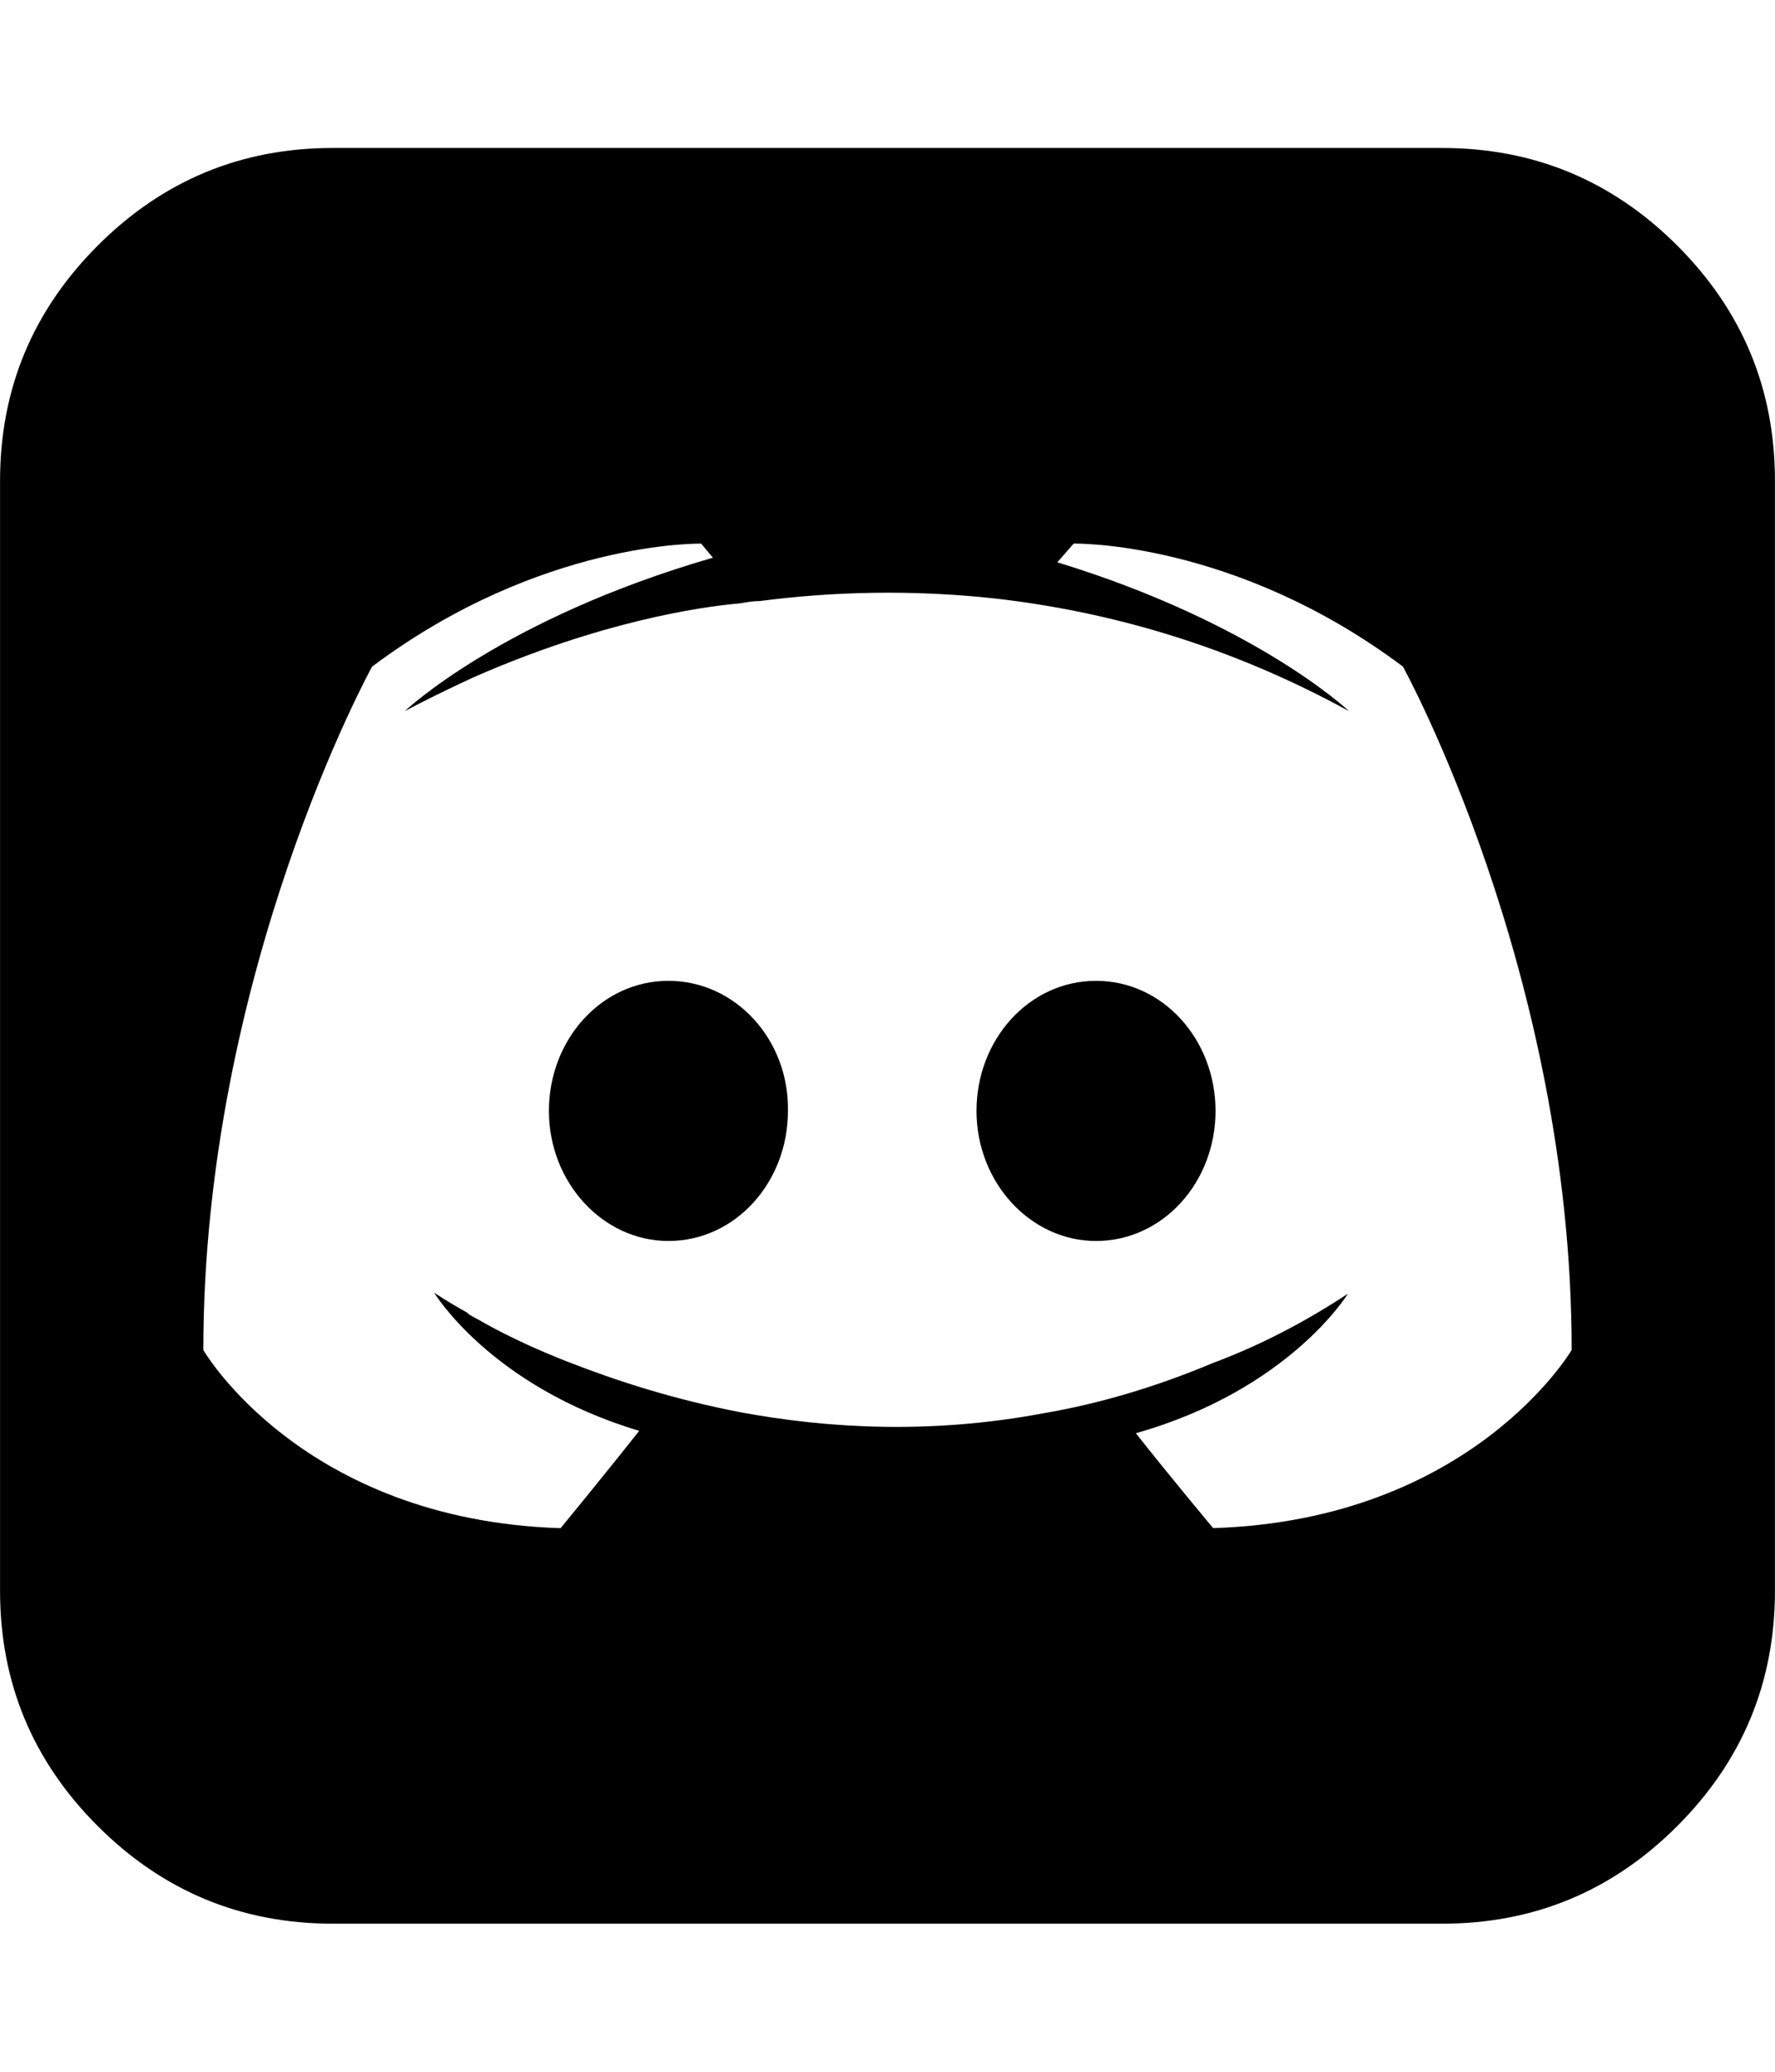<?xml version="1.0" encoding="UTF-8"?>
<svg id="svg4" width="36" height="42" version="1.1" viewBox="0 0 36 42" xmlns="http://www.w3.org/2000/svg" xmlns:cc="http://creativecommons.org/ns#" xmlns:dc="http://purl.org/dc/elements/1.1/" xmlns:rdf="http://www.w3.org/1999/02/22-rdf-syntax-ns#">
 <path id="path2" d="m6.75 3c-1.86-6.667e-4 -3.45 0.66-4.769 1.98-1.32 1.321-1.98 2.91-1.98 4.769v22.5c-6.6667e-4 1.86 0.66 3.45 1.98 4.769 1.321 1.32 2.91 1.98 4.769 1.98h22.5c1.86 6.67e-4 3.45-0.66 4.769-1.98s1.98-2.91 1.98-4.769v-22.5c6.67e-4 -1.86-0.66-3.45-1.98-4.769-1.321-1.32-2.91-1.98-4.769-1.98h-22.5zm7.471 8.021l0.238 0.285c-4.277 1.236-6.25 3.111-6.25 3.111s0.523-0.285 1.402-0.689c2.543-1.117 4.563-1.425 5.394-1.496 0.143-0.024 0.262-0.047 0.404-0.047 1.45-0.19 3.088-0.239 4.799-0.049 2.257 0.261 4.681 0.927 7.152 2.281 0 0-1.877-1.782-5.916-3.018l0.332-0.379s3.256-0.072 6.678 2.494c0 0 3.422 6.202 3.422 13.854 0 0-2.02 3.445-7.271 3.611 0 0-0.856-1.021-1.568-1.924 3.113-0.879 4.301-2.828 4.301-2.828-0.974 0.642-1.901 1.093-2.732 1.402-1.188 0.499-2.329 0.831-3.445 1.022-2.281 0.428-4.372 0.309-6.154-0.023-1.354-0.261-2.52-0.641-3.494-1.022-0.547-0.214-1.14-0.476-1.734-0.809-0.071-0.048-0.142-0.072-0.213-0.119-0.048-0.024-0.072-0.047-0.096-0.07-0.428-0.238-0.666-0.404-0.666-0.404s1.142 1.9 4.16 2.803c-0.713 0.903-1.594 1.973-1.594 1.973-5.251-0.166-7.246-3.611-7.246-3.611 0-7.651 3.422-13.854 3.422-13.854 3.422-2.566 6.676-2.494 6.676-2.494zm-0.664 8.863c-1.354 0-2.424 1.187-2.424 2.637 0 1.45 1.093 2.637 2.424 2.637 1.354 0 2.424-1.187 2.424-2.637 0.024-1.45-1.069-2.637-2.424-2.637zm8.672 0c-1.354 0-2.424 1.187-2.424 2.637-1e-6 1.45 1.093 2.637 2.424 2.637 1.354 0 2.424-1.187 2.424-2.637 0-1.45-1.069-2.637-2.424-2.637z"/>
</svg>
